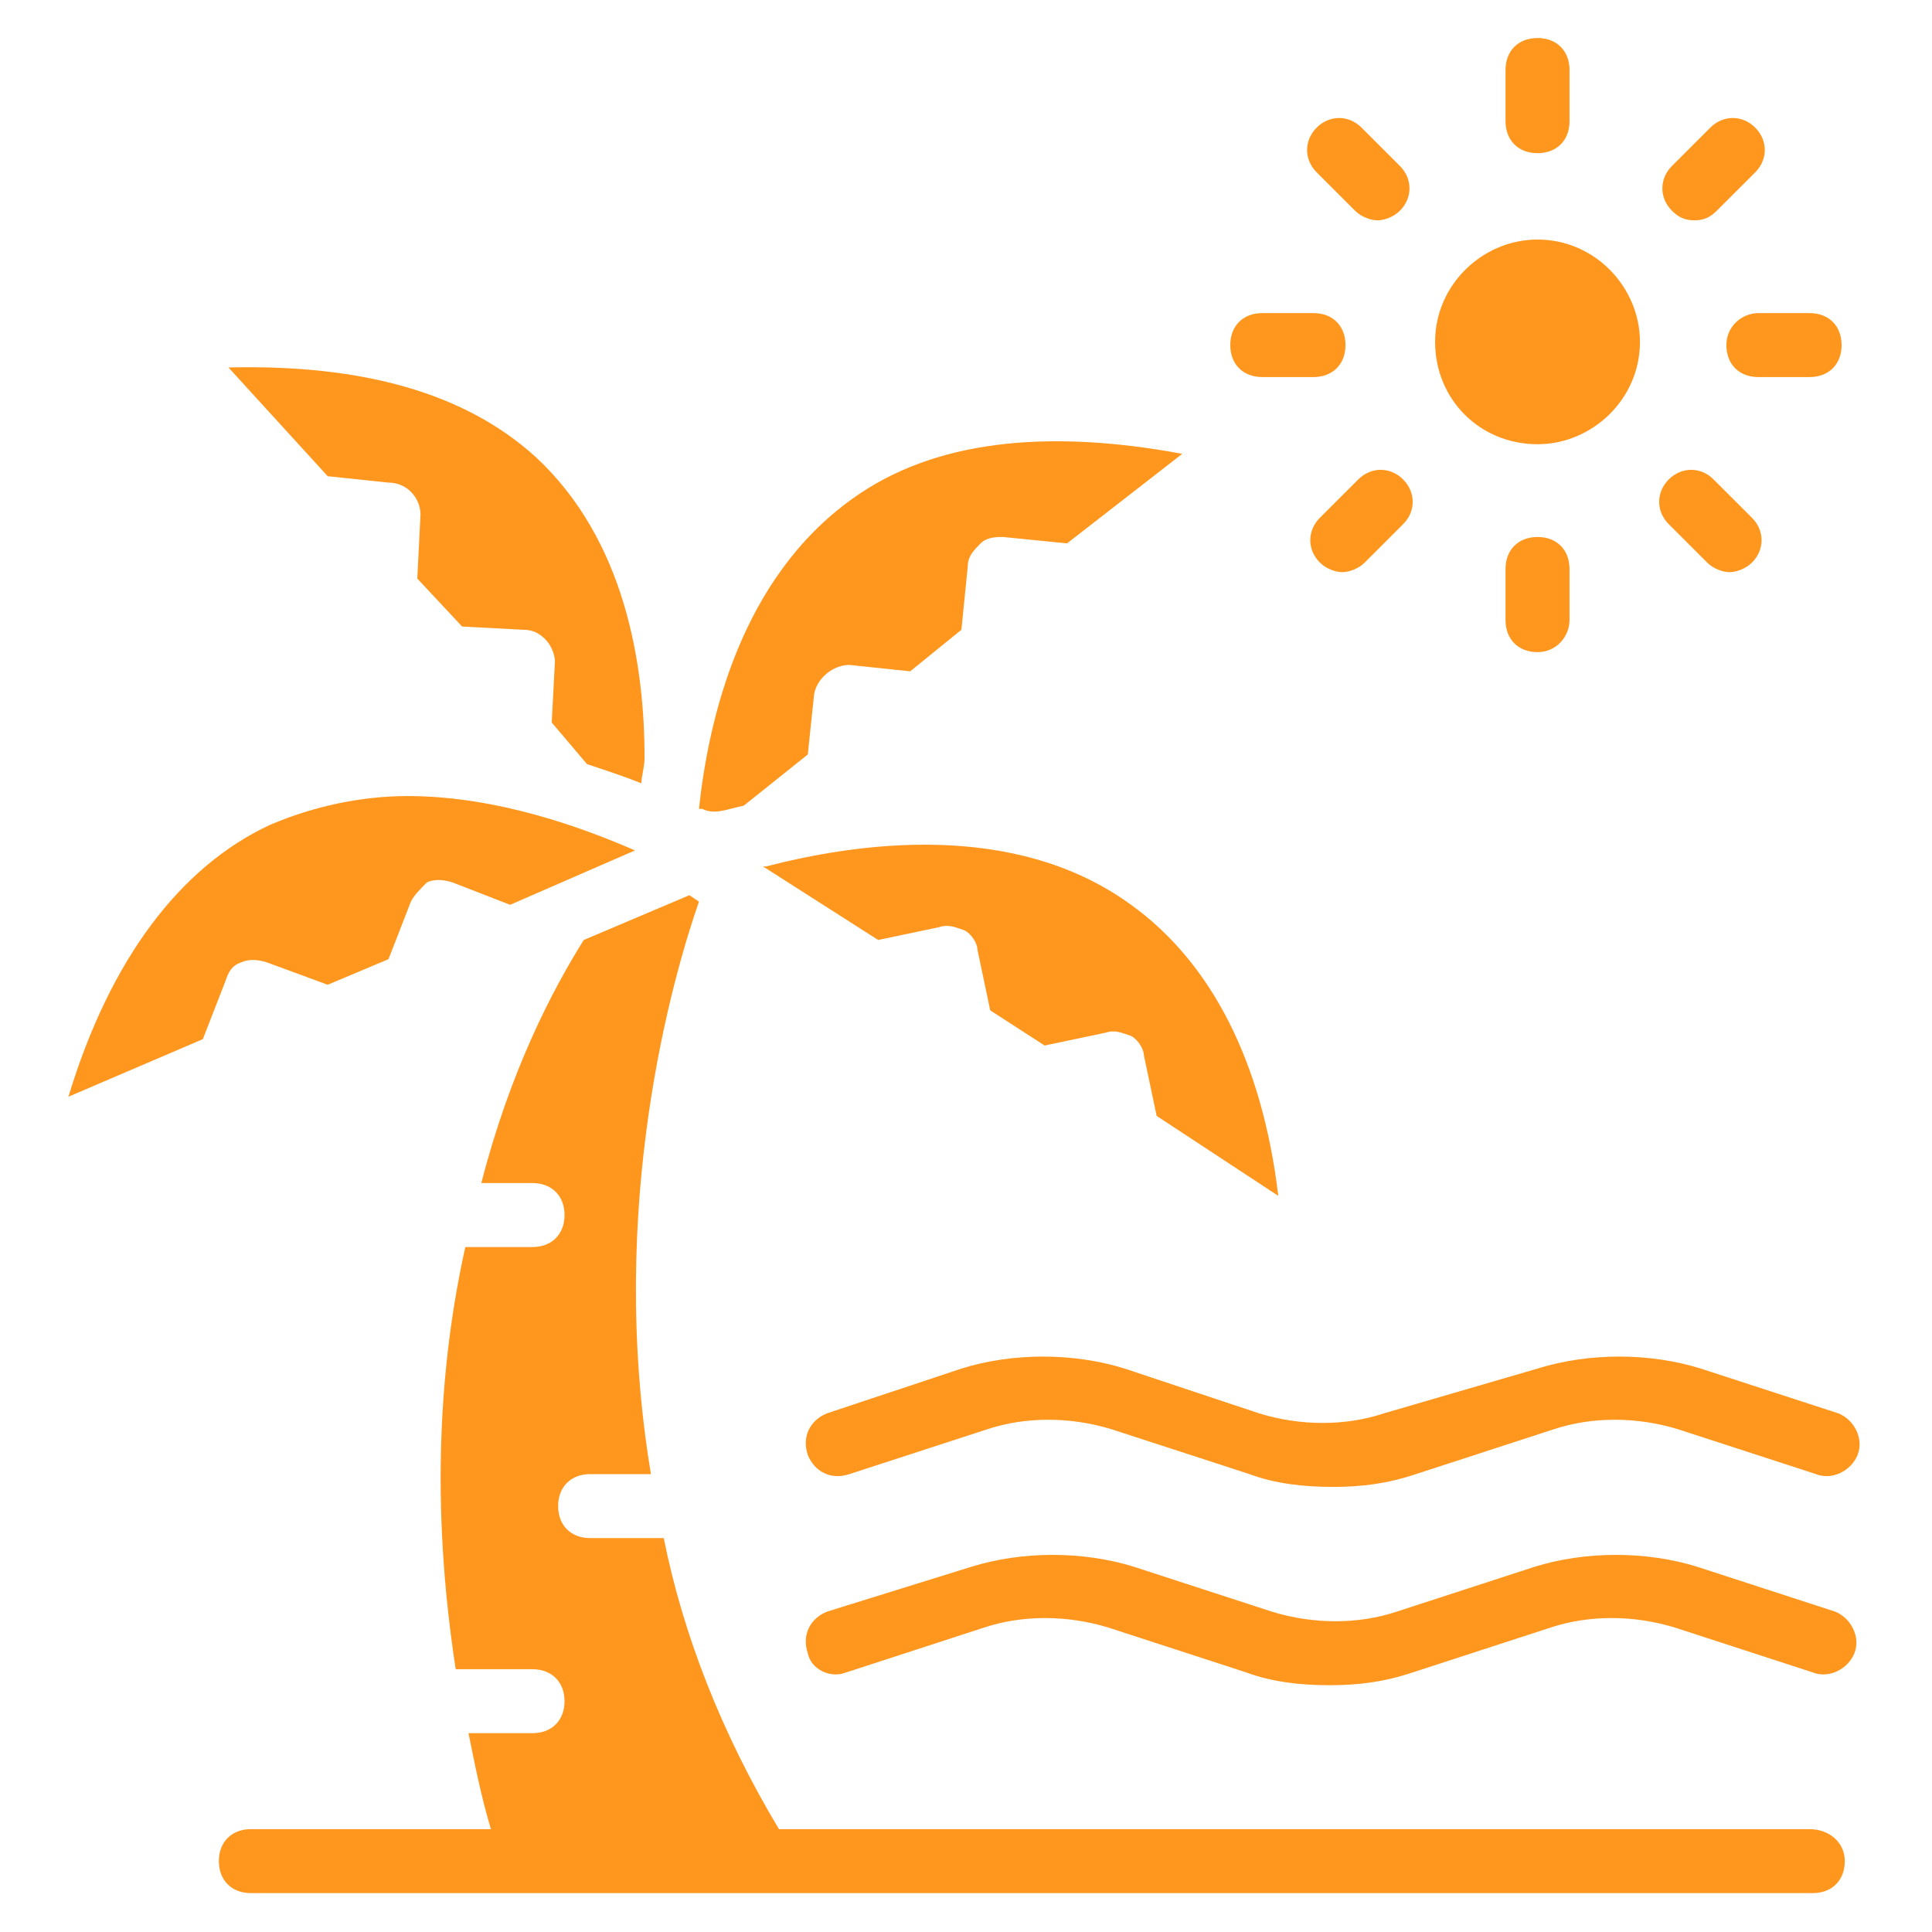 <svg xmlns="http://www.w3.org/2000/svg" xmlns:xlink="http://www.w3.org/1999/xlink" width="1080" zoomAndPan="magnify" viewBox="0 0 810 810" height="1080" preserveAspectRatio="xMidYMid meet" version="1.0"><defs><clipPath id="b36ba21503"><path d="M 631 15.945 L 659 15.945 L 659 65 L 631 65 Z M 631 15.945 " clip-rule="nonzero"/></clipPath><clipPath id="a3f5a8aaa1"><path d="M 28.59 333 L 267 333 L 267 460 L 28.59 460 Z M 28.59 333 " clip-rule="nonzero"/></clipPath><clipPath id="2ae66c3bbb"><path d="M 91 375 L 774 375 L 774 793.695 L 91 793.695 Z M 91 375 " clip-rule="nonzero"/></clipPath></defs><rect x="-81" width="972" fill="#ffffff" y="-81" height="972" fill-opacity="1"/><rect x="-81" width="972" fill="#ffffff" y="-81" height="972" fill-opacity="1"/><rect x="-81" width="972" fill="#ffffff" y="-81" height="972" fill-opacity="1"/><path fill="#ff971e" d="M 644.617 186.246 C 667.43 186.246 687.559 167.473 687.559 143.336 C 687.559 120.539 668.773 100.426 644.617 100.426 C 621.805 100.426 601.676 119.199 601.676 143.336 C 601.676 167.473 620.465 186.246 644.617 186.246 Z M 644.617 186.246 " fill-opacity="1" fill-rule="nonzero"/><g clip-path="url(#b36ba21503)"><path fill="#ff971e" d="M 644.617 64.219 C 652.668 64.219 658.035 58.855 658.035 50.812 L 658.035 29.355 C 658.035 21.309 652.668 15.945 644.617 15.945 C 636.566 15.945 631.199 21.309 631.199 29.355 L 631.199 50.812 C 631.199 58.855 636.566 64.219 644.617 64.219 Z M 644.617 64.219 " fill-opacity="1" fill-rule="nonzero"/></g><path fill="#ff971e" d="M 568.129 88.359 C 570.812 91.039 574.84 92.379 577.523 92.379 C 580.207 92.379 584.234 91.039 586.918 88.359 C 592.285 82.992 592.285 74.949 586.918 69.586 L 570.812 53.492 C 565.445 48.129 557.395 48.129 552.027 53.492 C 546.66 58.855 546.66 66.902 552.027 72.266 Z M 568.129 88.359 " fill-opacity="1" fill-rule="nonzero"/><path fill="#ff971e" d="M 529.215 158.086 L 550.684 158.086 C 558.738 158.086 564.105 152.723 564.105 144.676 C 564.105 136.633 558.738 131.27 550.684 131.27 L 529.215 131.27 C 521.164 131.27 515.797 136.633 515.797 144.676 C 515.797 152.723 521.164 158.086 529.215 158.086 Z M 529.215 158.086 " fill-opacity="1" fill-rule="nonzero"/><path fill="#ff971e" d="M 572.156 235.863 L 588.258 219.77 C 593.625 214.406 593.625 206.359 588.258 200.996 C 582.891 195.633 574.84 195.633 569.473 200.996 L 553.371 217.09 C 548 222.453 548 230.5 553.371 235.863 C 556.055 238.543 560.078 239.883 562.762 239.883 C 565.445 239.883 569.473 238.543 572.156 235.863 Z M 572.156 235.863 " fill-opacity="1" fill-rule="nonzero"/><path fill="#ff971e" d="M 658.035 260 L 658.035 238.543 C 658.035 230.5 652.668 225.133 644.617 225.133 C 636.566 225.133 631.199 230.5 631.199 238.543 L 631.199 260 C 631.199 268.043 636.566 273.41 644.617 273.41 C 652.668 273.41 658.035 266.703 658.035 260 Z M 658.035 260 " fill-opacity="1" fill-rule="nonzero"/><path fill="#ff971e" d="M 715.738 235.863 C 718.422 238.543 722.445 239.883 725.133 239.883 C 727.816 239.883 731.84 238.543 734.523 235.863 C 739.891 230.5 739.891 222.453 734.523 217.09 L 718.422 200.996 C 713.055 195.633 705.004 195.633 699.637 200.996 C 694.266 206.359 694.266 214.406 699.637 219.77 Z M 715.738 235.863 " fill-opacity="1" fill-rule="nonzero"/><path fill="#ff971e" d="M 723.789 144.676 C 723.789 152.723 729.156 158.086 737.207 158.086 L 758.68 158.086 C 766.73 158.086 772.098 152.723 772.098 144.676 C 772.098 136.633 766.73 131.27 758.68 131.27 L 737.207 131.27 C 730.5 131.27 723.789 136.633 723.789 144.676 Z M 723.789 144.676 " fill-opacity="1" fill-rule="nonzero"/><path fill="#ff971e" d="M 710.371 92.379 C 714.395 92.379 717.078 91.039 719.762 88.359 L 735.867 72.266 C 741.234 66.902 741.234 58.855 735.867 53.492 C 730.5 48.129 722.445 48.129 717.078 53.492 L 700.977 69.586 C 695.609 74.949 695.609 82.992 700.977 88.359 C 703.66 91.039 706.344 92.379 710.371 92.379 Z M 710.371 92.379 " fill-opacity="1" fill-rule="nonzero"/><path fill="#ff971e" d="M 471.516 573.781 C 450.043 567.074 424.547 567.074 403.078 573.781 L 346.719 592.555 C 340.008 595.234 335.984 601.941 338.668 609.988 C 341.352 616.691 348.059 620.715 356.113 618.031 L 413.812 599.258 C 429.914 593.895 448.703 593.895 466.148 599.258 L 523.848 618.031 C 534.582 622.055 546.66 623.395 558.738 623.395 C 570.812 623.395 581.551 622.055 593.625 618.031 L 651.328 599.258 C 667.43 593.895 686.215 593.895 703.66 599.258 L 761.363 618.031 C 768.07 620.715 776.121 616.691 778.805 609.988 C 781.492 603.281 777.465 595.234 770.754 592.555 L 713.055 573.781 C 691.582 567.074 666.09 567.074 644.617 573.781 L 580.207 592.555 C 564.105 597.918 545.316 597.918 527.875 592.555 Z M 471.516 573.781 " fill-opacity="1" fill-rule="nonzero"/><path fill="#ff971e" d="M 354.77 701.172 L 412.473 682.398 C 428.574 677.035 447.359 677.035 464.805 682.398 L 522.508 701.172 C 533.242 705.195 545.316 706.535 557.395 706.535 C 569.473 706.535 580.207 705.195 592.285 701.172 L 649.984 682.398 C 666.09 677.035 684.875 677.035 702.32 682.398 L 760.02 701.172 C 766.73 703.852 774.781 699.828 777.465 693.125 C 780.148 686.422 776.121 678.375 769.414 675.691 L 711.711 656.918 C 690.242 650.215 664.746 650.215 643.277 656.918 L 585.574 675.691 C 569.473 681.059 550.688 681.059 533.242 675.691 L 475.539 656.918 C 454.07 650.215 428.574 650.215 407.102 656.918 L 346.719 675.691 C 340.008 678.375 335.984 685.078 338.668 693.125 C 340.008 699.828 348.059 703.852 354.77 701.172 Z M 354.77 701.172 " fill-opacity="1" fill-rule="nonzero"/><path fill="#ff971e" d="M 162.879 202.34 C 170.93 202.34 176.297 209.043 176.297 215.746 L 174.957 242.566 L 193.742 262.68 L 219.238 264.023 C 223.266 264.023 225.949 265.363 228.633 268.043 C 231.316 270.727 232.656 274.75 232.656 277.43 L 231.316 302.91 L 246.078 320.34 C 254.129 323.023 262.18 325.707 268.891 328.387 C 268.891 325.707 270.23 321.684 270.23 317.66 C 270.23 278.773 262.18 226.477 224.605 191.609 C 195.086 164.793 152.145 152.723 95.785 154.062 L 137.383 199.656 Z M 162.879 202.34 " fill-opacity="1" fill-rule="nonzero"/><path fill="#ff971e" d="M 474.199 379.344 C 424.547 343.137 357.453 353.867 321.223 363.25 C 321.223 363.25 319.879 363.25 319.879 363.25 L 368.188 394.094 L 393.684 388.73 C 397.711 387.391 400.395 388.73 404.418 390.07 C 407.102 391.41 409.789 395.434 409.789 398.117 L 415.156 423.594 L 437.969 438.344 L 463.461 432.98 C 467.488 431.641 470.172 432.98 474.199 434.32 C 476.883 435.664 479.566 439.688 479.566 442.367 L 484.934 467.848 L 535.926 501.371 C 529.215 445.051 507.746 403.48 474.199 379.344 Z M 474.199 379.344 " fill-opacity="1" fill-rule="nonzero"/><g clip-path="url(#a3f5a8aaa1)"><path fill="#ff971e" d="M 101.152 403.48 C 103.836 402.141 107.863 402.141 111.887 403.48 L 137.383 412.867 L 162.879 402.141 L 172.273 378.004 C 173.613 375.32 176.297 372.637 178.98 369.957 C 181.668 368.617 185.691 368.617 189.719 369.957 L 213.871 379.344 L 266.207 356.547 C 244.734 347.16 208.504 333.75 170.93 333.75 C 152.145 333.75 132.016 337.773 113.23 345.82 C 75.656 363.25 46.137 402.141 28.691 459.801 L 85.051 435.664 L 94.445 411.527 C 95.785 407.504 97.129 404.82 101.152 403.48 Z M 101.152 403.48 " fill-opacity="1" fill-rule="nonzero"/></g><path fill="#ff971e" d="M 311.828 337.773 L 338.668 316.32 L 341.352 290.84 C 342.691 284.137 349.402 278.773 356.113 278.773 L 381.609 281.453 L 403.078 264.023 L 405.762 237.203 C 405.762 233.18 408.445 230.5 411.129 227.816 C 413.812 225.133 417.84 225.133 420.523 225.133 L 447.359 227.816 L 495.668 190.27 C 437.969 179.543 391 184.906 357.453 209.043 C 310.488 242.566 297.07 301.566 293.043 339.113 C 293.043 339.113 294.387 339.113 294.387 339.113 C 299.754 341.797 305.121 339.113 311.828 337.773 Z M 311.828 337.773 " fill-opacity="1" fill-rule="nonzero"/><g clip-path="url(#2ae66c3bbb)"><path fill="#ff971e" d="M 758.68 766.879 L 326.59 766.879 C 302.438 726.648 286.332 685.078 278.281 644.852 L 247.418 644.852 C 239.367 644.852 234 639.488 234 631.441 C 234 623.395 239.367 618.031 247.418 618.031 L 272.914 618.031 C 254.129 505.391 282.309 408.844 293.043 378.004 L 289.016 375.32 L 244.734 394.094 C 231.316 415.551 213.871 449.074 201.793 496.004 L 223.266 496.004 C 231.316 496.004 236.684 501.371 236.684 509.414 C 236.684 517.461 231.316 522.824 223.266 522.824 L 195.086 522.824 C 184.352 571.098 180.324 630.102 191.059 699.828 L 223.266 699.828 C 231.316 699.828 236.684 705.195 236.684 713.238 C 236.684 721.285 231.316 726.648 223.266 726.648 L 196.426 726.648 C 199.109 740.059 201.793 753.469 205.82 766.879 L 105.18 766.879 C 97.129 766.879 91.758 772.242 91.758 780.285 C 91.758 788.332 97.129 793.695 105.18 793.695 L 760.02 793.695 C 768.07 793.695 773.438 788.332 773.438 780.285 C 773.438 772.242 766.73 766.879 758.68 766.879 Z M 758.68 766.879 " fill-opacity="1" fill-rule="nonzero"/></g></svg>
